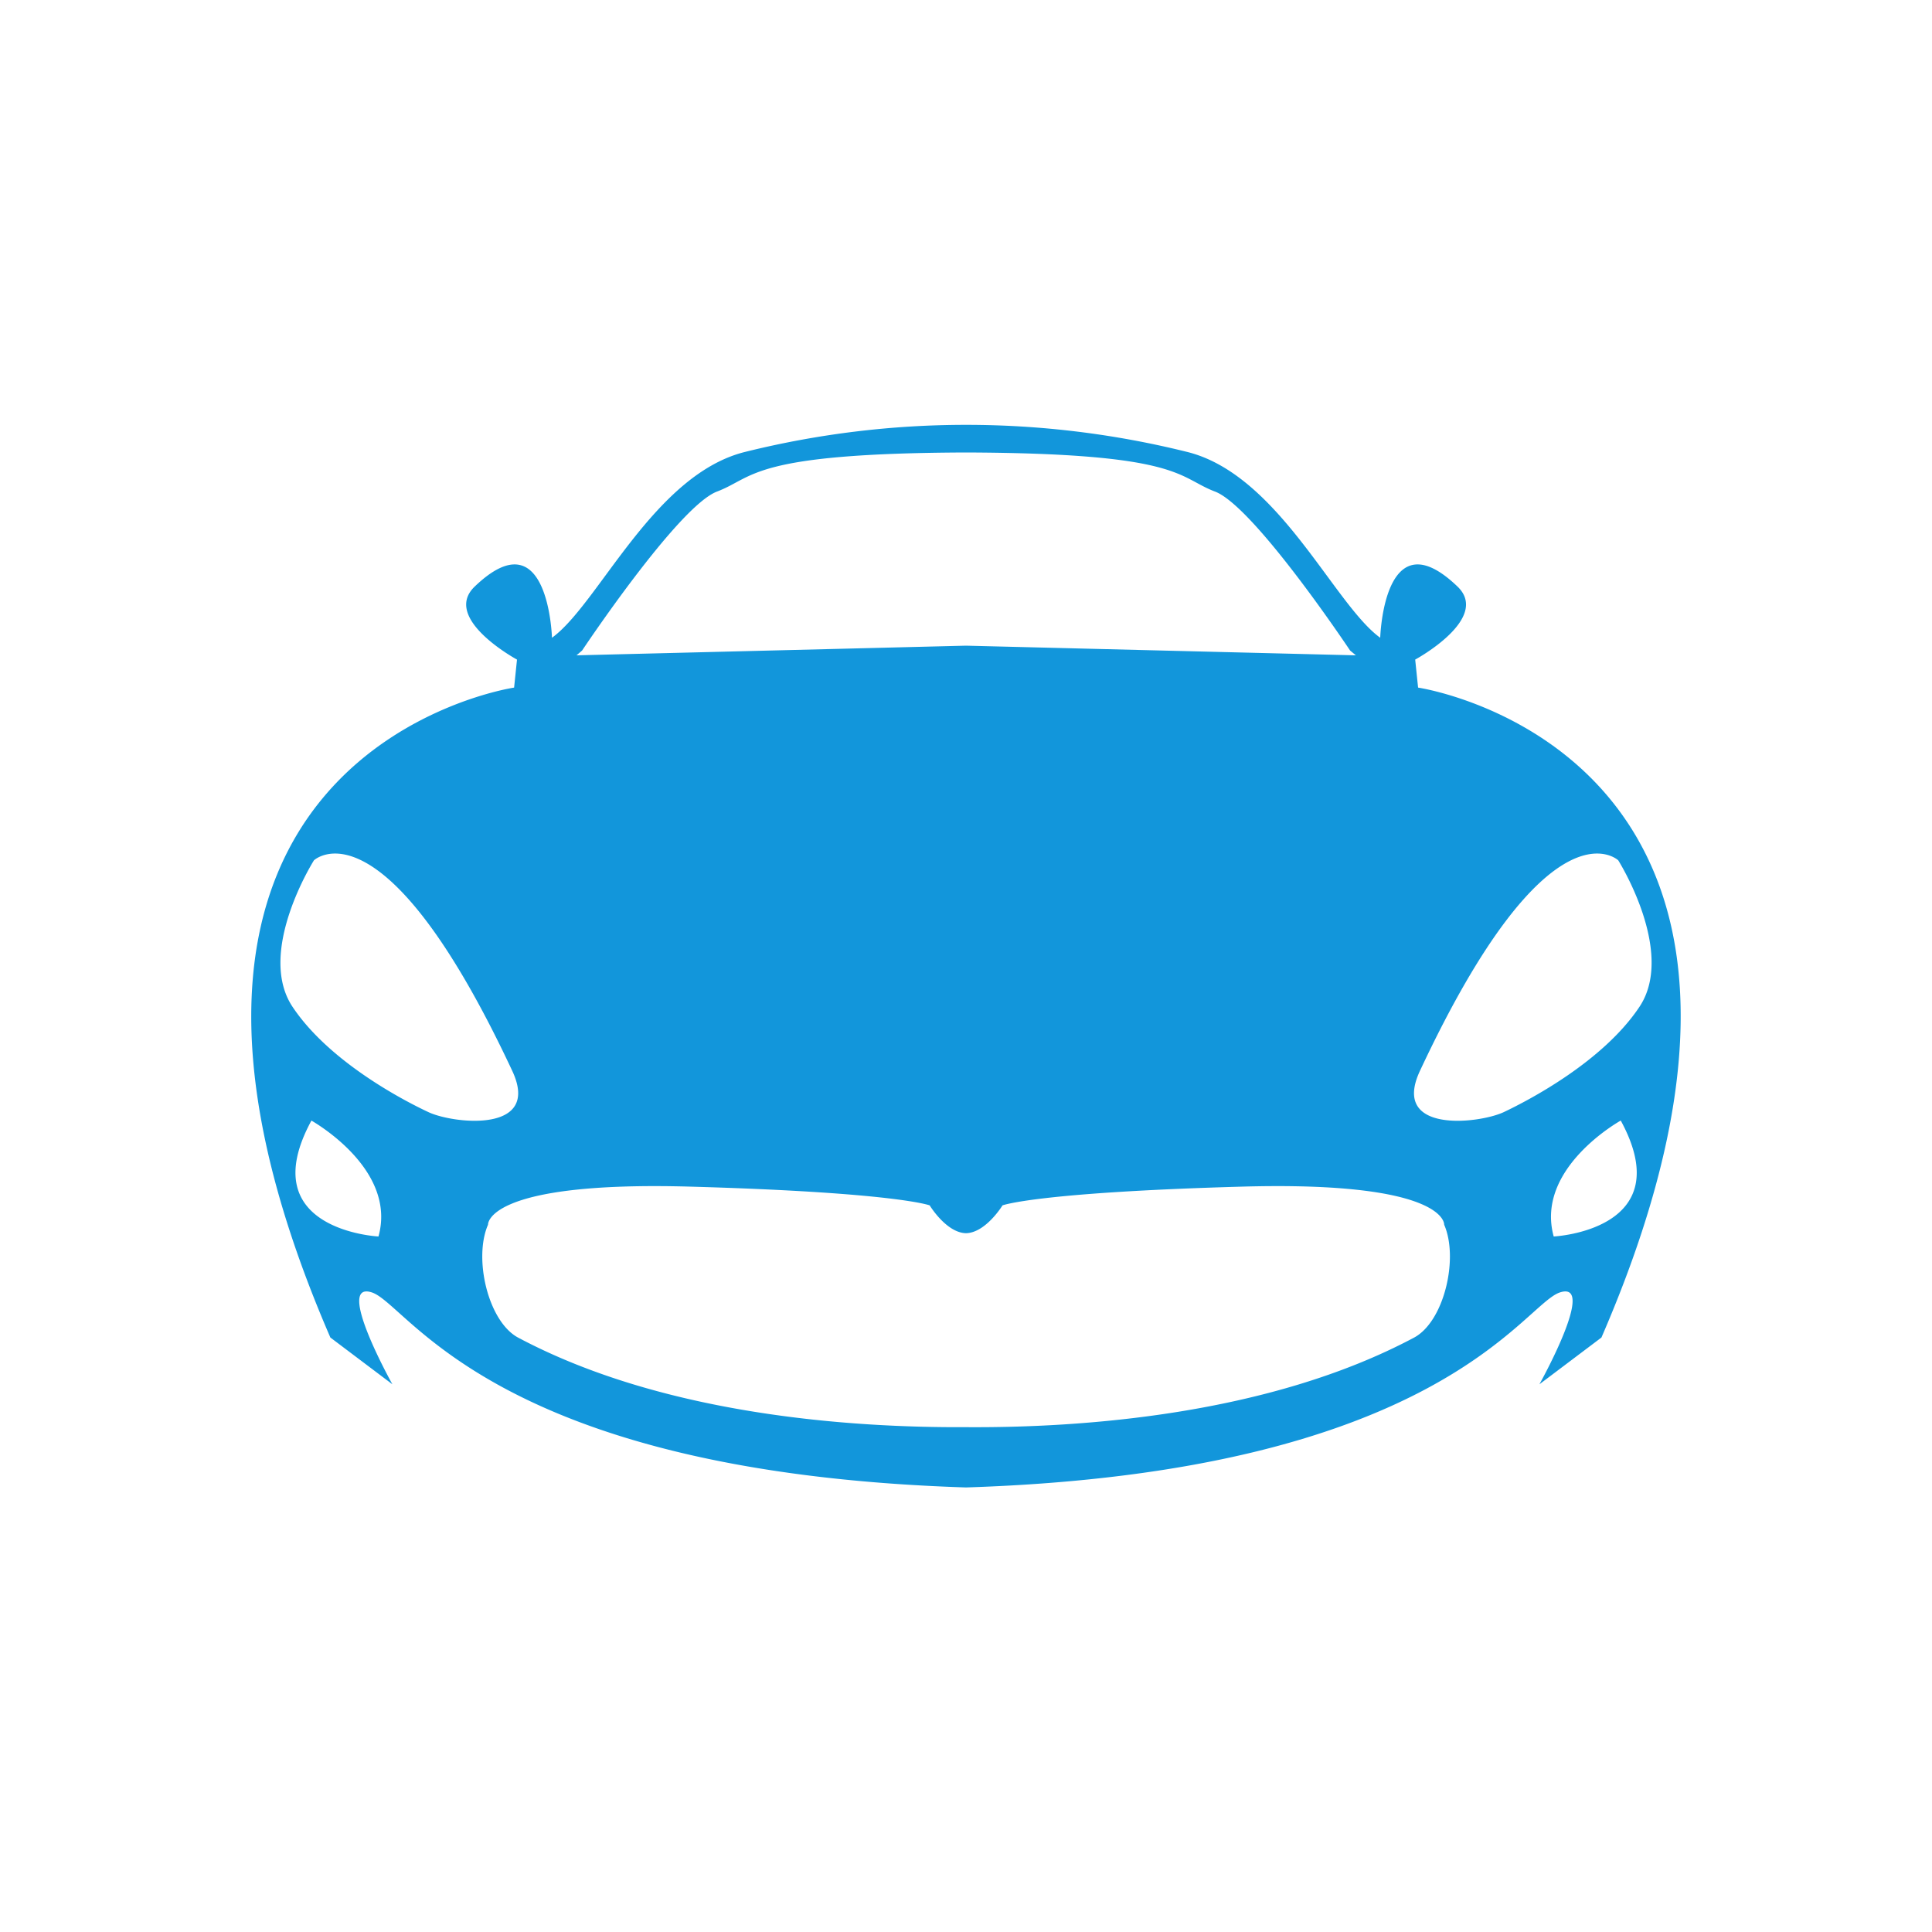 <?xml version="1.0" standalone="no"?>
<!DOCTYPE svg PUBLIC "-//W3C//DTD SVG 1.1//EN" "http://www.w3.org/Graphics/SVG/1.1/DTD/svg11.dtd">
<svg t="1654334495769" class="icon" viewBox="0 0 1024 1024" version="1.1" xmlns="http://www.w3.org/2000/svg" p-id="6722" xmlns:xlink="http://www.w3.org/1999/xlink" width="32" height="32">
	<defs>
		<style type="text/css">
			@font-face { font-family: feedback-iconfont; src: url("//at.alicdn.com/t/font_1031158_u69w8yhxdu.woff2?t=1630033759944") format("woff2"), url("//at.alicdn.com/t/font_1031158_u69w8yhxdu.woff?t=1630033759944") format("woff"), url("//at.alicdn.com/t/font_1031158_u69w8yhxdu.ttf?t=1630033759944") format("truetype"); }
		</style>
	</defs>
	<path d="M751.616 364.442l-1.536-14.848s40.141-21.709 22.426-38.707c-39.117-37.581-40.96 27.136-40.96 27.136-24.678-17.818-54.067-86.938-102.81-98.611a485.376 485.376 0 0 0-233.37 0c-48.742 11.674-78.029 80.691-102.81 98.611 0 0-1.843-64.717-40.96-27.136-17.715 16.998 22.426 38.707 22.426 38.707l-1.536 14.848S40.653 398.541 175.104 708.915l32.87 24.781s-30.925-55.398-10.752-48.64c19.558 6.656 64.41 95.232 314.778 103.322 250.266-8.09 295.014-96.666 314.675-103.322 20.173-6.758-10.752 48.64-10.752 48.64l32.87-24.781c134.554-310.374-97.178-344.474-97.178-344.474z m-443.085-19.661s50.995-76.595 71.578-84.275c19.968-7.578 17.715-20.275 131.891-20.685 114.176 0.41 112.026 13.107 131.891 20.685 20.685 7.68 71.68 84.275 71.68 84.275l3.072 2.56-206.643-5.12-206.438 5.12zM200.602 655.36s-67.174-3.277-35.533-61.44c0 0.102 45.568 25.293 35.533 61.44z m26.624-65.843c-13.414-6.246-52.838-26.829-72.192-55.91s11.366-77.619 11.366-77.619 36.659-34.714 105.165 111.718c15.36 33.075-31.027 27.955-44.339 21.811zM749.568 708.915c-77.414 41.267-177.254 47.923-237.568 47.514-60.211 0.307-159.949-6.246-237.466-47.514-15.872-8.602-23.654-41.984-15.872-59.802 0 0-1.536-23.245 107.315-20.173s126.771 9.933 126.771 9.933 8.806 14.541 19.251 14.746c10.445-0.205 19.354-14.746 19.354-14.746s17.715-6.861 126.771-9.933 107.315 20.173 107.315 20.173c7.782 17.818 0 51.2-15.872 59.802zM823.501 655.36c-10.035-36.25 35.533-61.44 35.533-61.44 31.642 58.163-35.533 61.44-35.533 61.44z m-26.624-65.843c-13.414 6.144-59.699 11.264-44.339-21.811 68.506-146.432 105.165-111.718 105.165-111.718s30.618 48.538 11.264 77.619-58.675 49.562-72.09 55.91z m0 0" fill="#1296db" p-id="6723">
	</path>
</svg>
